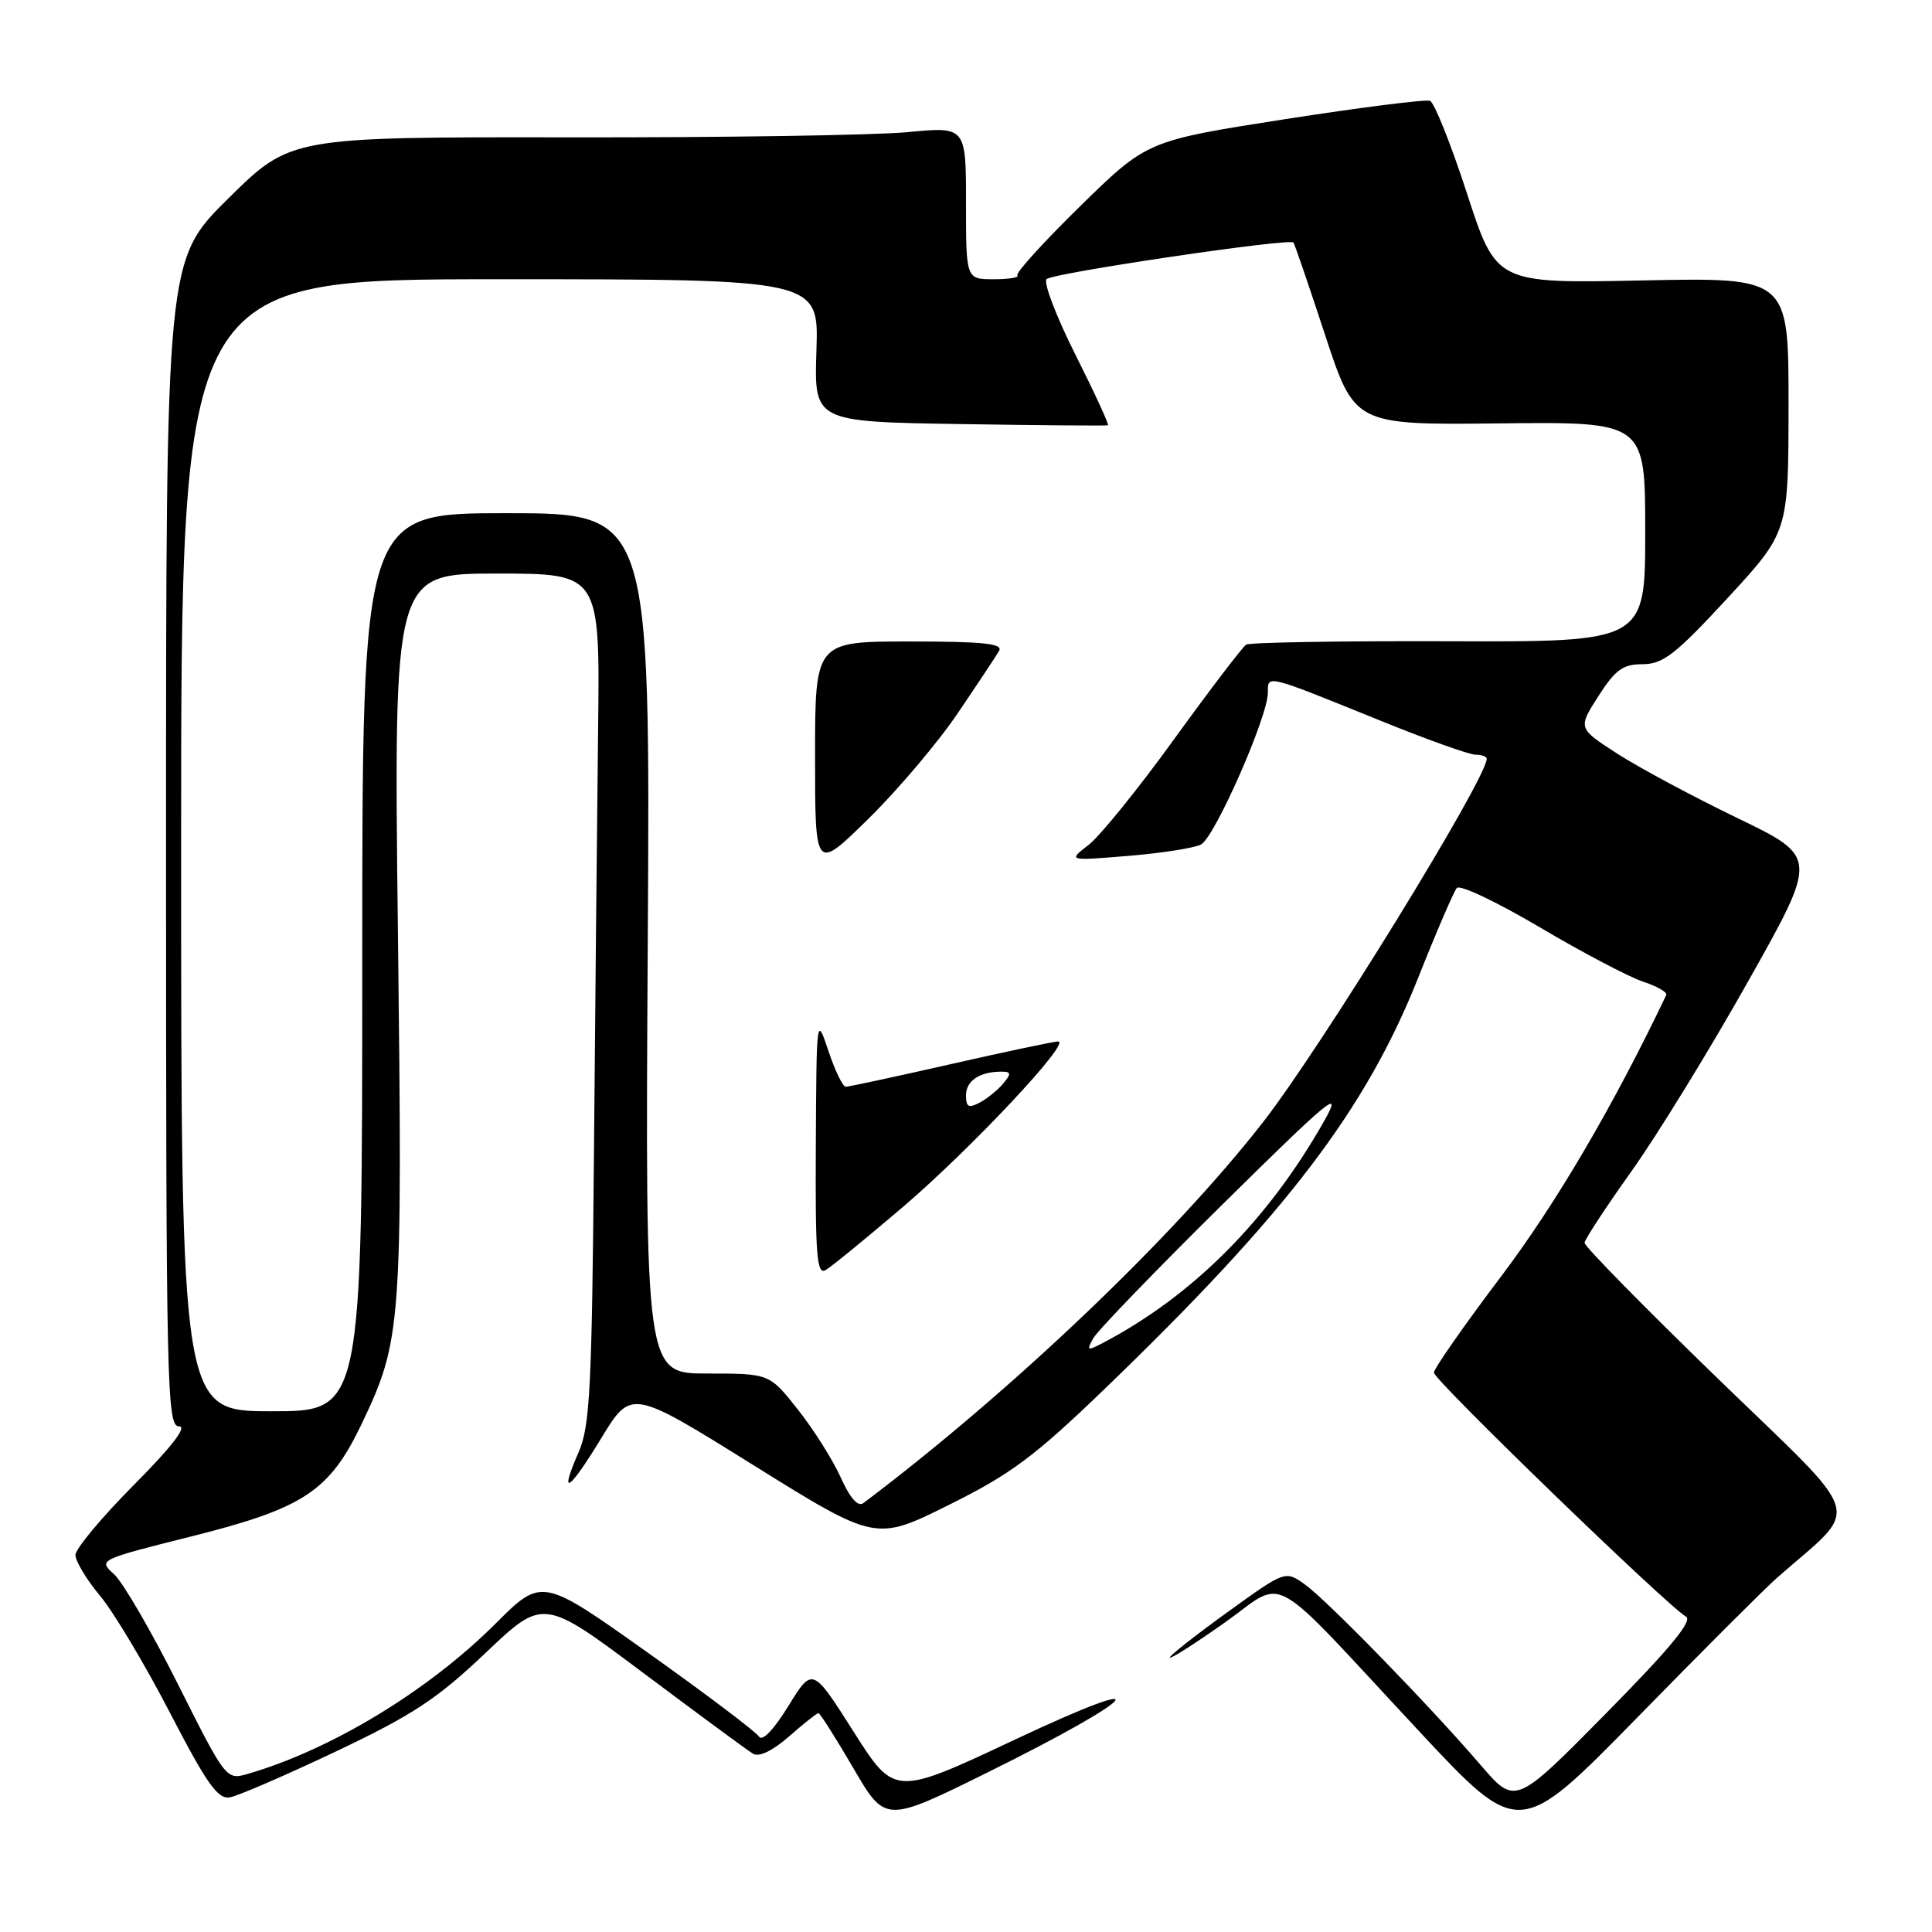 <?xml version="1.0" encoding="UTF-8" standalone="no"?>
<!DOCTYPE svg PUBLIC "-//W3C//DTD SVG 1.1//EN" "http://www.w3.org/Graphics/SVG/1.1/DTD/svg11.dtd" >
<svg xmlns="http://www.w3.org/2000/svg" xmlns:xlink="http://www.w3.org/1999/xlink" version="1.1" viewBox="0 0 256 256">
 <g >
 <path fill="currentColor"
d=" M 235.44 209.09 C 246.69 199.19 247.50 201.94 227.71 182.75 C 217.92 173.26 209.93 165.13 209.96 164.68 C 209.98 164.23 212.79 159.96 216.19 155.18 C 219.59 150.41 226.55 139.09 231.64 130.03 C 240.91 113.56 240.91 113.56 230.20 108.39 C 224.32 105.55 217.16 101.71 214.29 99.86 C 209.08 96.49 209.08 96.49 211.79 92.25 C 214.04 88.74 215.04 88.01 217.67 88.01 C 220.36 88.00 222.04 86.70 228.91 79.25 C 236.98 70.50 236.98 70.50 236.99 53.63 C 237.00 36.76 237.00 36.76 217.63 37.16 C 198.26 37.56 198.26 37.56 194.39 25.65 C 192.26 19.11 190.05 13.57 189.48 13.36 C 188.92 13.14 180.25 14.24 170.22 15.80 C 151.99 18.65 151.99 18.65 143.14 27.31 C 138.28 32.07 134.53 36.20 134.81 36.48 C 135.10 36.77 133.68 37.00 131.67 37.00 C 128.00 37.00 128.00 37.00 128.00 26.88 C 128.00 16.77 128.00 16.77 120.25 17.51 C 115.99 17.92 95.85 18.23 75.50 18.20 C 38.50 18.15 38.50 18.15 30.25 26.30 C 22.00 34.46 22.00 34.46 22.00 111.73 C 22.00 184.25 22.11 189.00 23.73 189.00 C 24.85 189.00 22.74 191.73 17.73 196.77 C 13.48 201.05 10.00 205.22 10.00 206.04 C 10.00 206.87 11.46 209.30 13.25 211.44 C 15.04 213.58 19.20 220.54 22.50 226.91 C 27.39 236.35 28.86 238.44 30.45 238.16 C 31.53 237.97 37.87 235.23 44.55 232.06 C 54.72 227.23 57.93 225.11 64.34 219.02 C 71.99 211.75 71.99 211.75 85.25 221.68 C 92.54 227.14 99.08 231.96 99.78 232.38 C 100.58 232.86 102.38 231.99 104.56 230.08 C 106.49 228.38 108.24 227.00 108.45 227.00 C 108.66 227.00 110.73 230.28 113.07 234.28 C 117.31 241.56 117.31 241.56 130.91 234.83 C 151.25 224.77 154.18 221.24 134.52 230.49 C 118.54 238.01 118.54 238.01 113.10 229.45 C 107.66 220.88 107.66 220.88 104.46 226.06 C 102.51 229.23 100.99 230.80 100.56 230.10 C 100.17 229.47 93.54 224.46 85.83 218.98 C 71.80 209.01 71.80 209.01 65.65 215.15 C 56.72 224.07 43.80 231.89 32.73 235.08 C 29.99 235.86 29.86 235.69 23.59 223.19 C 20.09 216.21 16.28 209.64 15.11 208.59 C 13.01 206.70 13.05 206.67 25.33 203.59 C 40.28 199.84 43.65 197.61 47.94 188.64 C 53.20 177.60 53.34 175.71 52.73 123.75 C 52.16 76.00 52.16 76.00 65.83 76.00 C 79.50 76.00 79.50 76.00 79.25 96.75 C 79.12 108.16 78.87 133.47 78.70 153.00 C 78.43 183.86 78.17 189.01 76.68 192.40 C 74.01 198.50 75.34 197.68 79.68 190.55 C 83.64 184.05 83.64 184.05 99.83 194.14 C 116.03 204.23 116.03 204.23 125.71 199.42 C 133.93 195.34 137.04 193.03 146.35 184.06 C 170.50 160.79 181.00 147.01 187.96 129.45 C 190.35 123.43 192.64 118.12 193.04 117.66 C 193.45 117.19 198.40 119.54 204.04 122.88 C 209.68 126.21 215.83 129.45 217.70 130.07 C 219.57 130.68 220.96 131.48 220.79 131.84 C 213.77 146.56 206.18 159.50 198.92 169.11 C 194.01 175.61 190.00 181.35 190.00 181.88 C 190.00 182.87 220.97 212.84 223.39 214.20 C 224.35 214.73 221.30 218.42 212.76 227.08 C 200.78 239.22 200.78 239.22 196.18 233.86 C 189.39 225.96 175.89 212.09 172.91 209.95 C 170.31 208.09 170.31 208.09 162.66 213.61 C 158.45 216.65 155.00 219.36 155.00 219.63 C 155.00 219.91 158.24 217.86 162.19 215.07 C 170.63 209.12 167.54 207.41 187.97 229.32 C 201.27 243.58 201.27 243.58 216.89 227.64 C 225.47 218.86 233.82 210.52 235.44 209.09 Z  M 111.40 195.77 C 110.36 193.45 107.80 189.40 105.73 186.78 C 101.95 182.00 101.95 182.00 93.73 182.00 C 85.50 182.00 85.50 182.00 85.83 125.00 C 86.17 68.00 86.17 68.00 67.08 68.00 C 48.00 68.00 48.00 68.00 48.00 127.50 C 48.00 187.00 48.00 187.00 36.00 187.00 C 24.00 187.00 24.00 187.00 24.00 112.00 C 24.00 37.00 24.00 37.00 66.25 37.00 C 108.50 37.00 108.50 37.00 108.18 46.44 C 107.87 55.88 107.87 55.88 127.18 56.19 C 137.81 56.36 146.64 56.43 146.81 56.35 C 146.98 56.27 145.04 52.05 142.49 46.98 C 139.94 41.90 138.22 37.40 138.68 36.98 C 139.56 36.17 170.91 31.52 171.39 32.14 C 171.55 32.34 173.44 37.86 175.59 44.41 C 179.50 56.31 179.50 56.31 198.75 56.10 C 218.00 55.89 218.00 55.89 218.00 70.47 C 218.00 85.06 218.00 85.06 192.01 84.97 C 177.71 84.92 165.61 85.12 165.12 85.42 C 164.64 85.73 160.35 91.35 155.60 97.91 C 150.86 104.48 145.74 110.80 144.24 111.96 C 141.50 114.07 141.50 114.07 149.50 113.41 C 153.90 113.05 158.24 112.37 159.14 111.90 C 160.96 110.95 168.00 94.96 168.00 91.78 C 168.00 89.39 167.60 89.29 182.76 95.43 C 188.95 97.95 194.69 100.00 195.51 100.00 C 196.33 100.00 197.00 100.24 197.00 100.54 C 197.00 103.17 175.11 138.74 167.36 148.69 C 155.50 163.92 134.09 184.33 114.40 199.17 C 113.69 199.70 112.63 198.51 111.40 195.77 Z  M 119.64 159.93 C 128.68 152.20 142.01 138.00 140.21 138.00 C 139.66 138.00 133.27 139.35 126.00 141.00 C 118.73 142.65 112.46 144.00 112.07 144.00 C 111.67 144.00 110.64 141.86 109.77 139.25 C 108.20 134.54 108.19 134.64 108.10 151.80 C 108.02 166.28 108.23 168.97 109.39 168.30 C 110.15 167.86 114.76 164.09 119.64 159.93 Z  M 126.91 94.50 C 129.52 90.65 131.98 86.94 132.38 86.25 C 132.95 85.28 130.33 85.00 120.56 85.00 C 108.00 85.00 108.00 85.00 108.00 100.22 C 108.00 115.45 108.00 115.45 115.09 108.47 C 118.99 104.64 124.31 98.35 126.91 94.50 Z  M 144.86 177.33 C 145.42 176.32 153.17 168.30 162.08 159.50 C 176.36 145.41 177.96 144.10 175.48 148.50 C 168.06 161.64 158.09 171.66 146.17 177.93 C 144.06 179.04 143.94 178.98 144.86 177.33 Z  M 128.00 145.14 C 128.00 143.21 129.81 142.00 132.70 142.00 C 133.98 142.00 134.03 142.26 132.95 143.55 C 132.25 144.41 130.84 145.55 129.83 146.09 C 128.35 146.88 128.00 146.70 128.00 145.14 Z "/>
</g>
</svg>